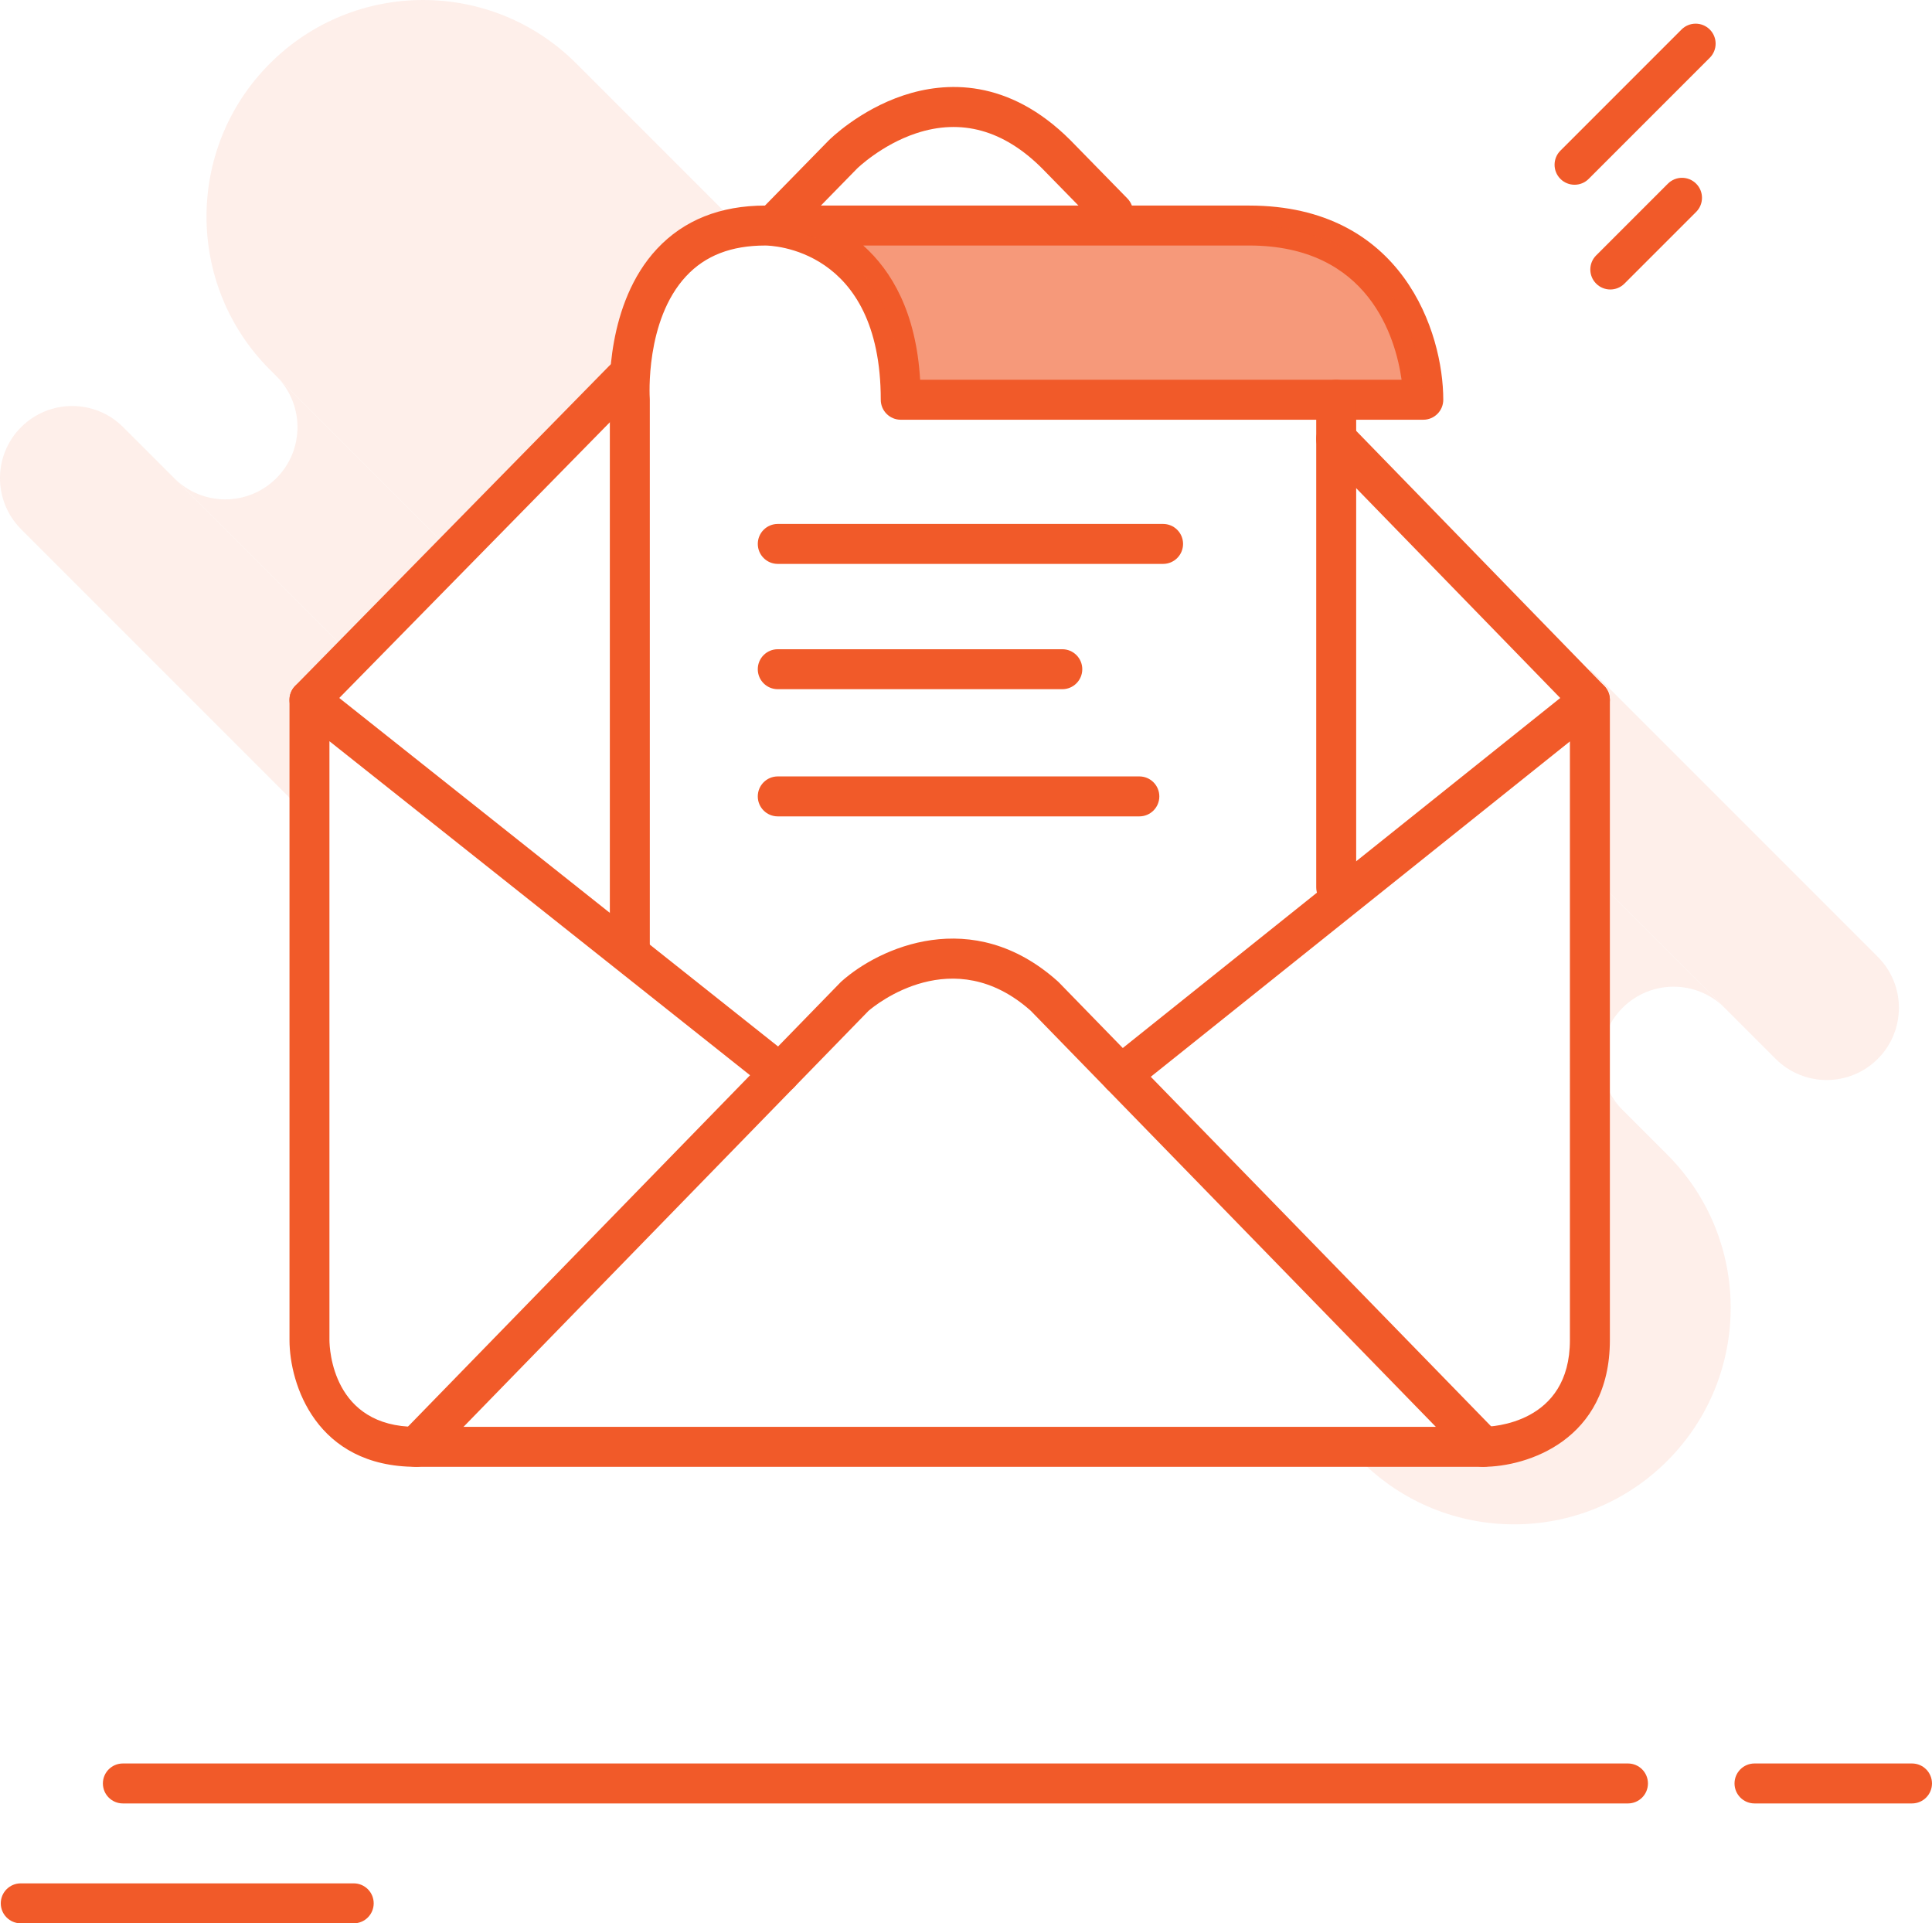 <?xml version="1.0" encoding="utf-8"?>
<!-- Generator: Adobe Illustrator 16.0.0, SVG Export Plug-In . SVG Version: 6.00 Build 0)  -->
<!DOCTYPE svg PUBLIC "-//W3C//DTD SVG 1.1//EN" "http://www.w3.org/Graphics/SVG/1.1/DTD/svg11.dtd">
<svg version="1.1" id="Layer_150" xmlns="http://www.w3.org/2000/svg" xmlns:xlink="http://www.w3.org/1999/xlink" x="0px" y="0px"
	 width="145.059px" height="144.387px" viewBox="0 0 145.059 144.387" enable-background="new 0 0 145.059 144.387"
	 xml:space="preserve">
<g opacity="0.1">
	<g>
		<path fill="#f15a29" d="M140.986,71.827l-21.613-21.613v15.329l10.115,10.115l3.834,3.834c2.116,2.115,5.547,2.115,7.664,0
			C143.102,77.376,143.102,73.943,140.986,71.827z"/>
	</g>
	<g>
		<path fill="#f15a29" d="M26.533,49.351L13.083,35.9l0,0L9.25,32.068c-2.116-2.116-5.547-2.118-7.665,0
			c-2.115,2.116-2.113,5.547,0.002,7.663l21.44,21.439l0.208-8.432L26.533,49.351z"/>
	</g>
	<g>
		<path fill="#f15a29" d="M34.095,41.583L20.748,28.236c2.117,2.117,2.117,5.547,0.001,7.664c-2.118,2.118-5.549,2.118-7.666,0.001
			l13.45,13.45L34.095,41.583z"/>
	</g>
	<g>
		<path fill="#f15a29" d="M119.373,80.87l2.451,2.45c-2.115-2.113-2.116-5.545,0.001-7.661c2.116-2.116,5.549-2.116,7.663-0.001
			l-10.115-10.115V80.87z"/>
	</g>
	<g>
		<path fill="#f15a29" d="M107.406,108.617h-6.276l1.056,1.055c6.35,6.35,16.644,6.352,22.994,0c6.351-6.35,6.351-16.645,0-22.994
			l-5.807-5.806v20.515C119.373,101.387,119.156,108.617,107.406,108.617z"/>
	</g>
	<g>
		<g>
			<path fill="#f15a29" d="M55.183,16.681L43.264,4.763c-6.351-6.35-16.646-6.35-22.995,0c-6.352,6.351-6.351,16.645,0,22.995
				l0.479,0.479l13.348,13.347L47.04,28.286C47.177,23.557,48.555,16.914,55.183,16.681z"/>
		</g>
	</g>
</g>
<g>
	<path fill="#f15a29" d="M143.558,135.387h-11.826c-0.828,0-1.5-0.672-1.5-1.5s0.672-1.5,1.5-1.5h11.826c0.828,0,1.5,0.672,1.5,1.5
		S144.386,135.387,143.558,135.387z"/>
</g>
<g>
	<path fill="#f15a29" d="M122.232,135.387H9.225c-0.829,0-1.5-0.672-1.5-1.5s0.671-1.5,1.5-1.5h113.007c0.828,0,1.5,0.672,1.5,1.5
		S123.06,135.387,122.232,135.387z"/>
</g>
<g>
	<path fill="#f15a29" d="M26.558,144.387h-25c-0.829,0-1.5-0.672-1.5-1.5s0.671-1.5,1.5-1.5h25c0.829,0,1.5,0.672,1.5,1.5
		S27.386,144.387,26.558,144.387z"/>
</g>
<g>
	<path fill="#f15a29" d="M47.288,72.859c-0.829,0-1.5-0.672-1.5-1.5V30.056c-0.042-0.731-0.299-7.26,3.537-11.371
		c2.014-2.159,4.751-3.253,8.135-3.253h36.327c11.53,0,14.577,9.536,14.577,14.578c0,0.829-0.672,1.5-1.5,1.5H67.63
		c-0.829,0-1.5-0.671-1.5-1.5c0-11.446-8.316-11.578-8.671-11.578c-2.554,0-4.498,0.752-5.94,2.299
		c-3.102,3.324-2.738,9.116-2.733,9.174c0.002,0.035,0.003,0.069,0.003,0.104v41.35C48.788,72.188,48.116,72.859,47.288,72.859z
		 M69.086,28.509h36.148c-0.446-3.142-2.45-10.078-11.449-10.078h-28.97C66.944,20.333,68.783,23.438,69.086,28.509z"/>
</g>
<g opacity="0.62">
	<path fill="#f15a29" d="M57.459,16.932c0,0,10.171,0,10.171,13.078h39.233c0,0,0-13.078-13.077-13.078H57.459"/>
</g>
<g>
	<path fill="#f15a29" d="M100.325,68.11c-0.828,0-1.5-0.672-1.5-1.5V30.009c0-0.829,0.672-1.5,1.5-1.5s1.5,0.671,1.5,1.5V66.61
		C101.825,67.438,101.153,68.11,100.325,68.11z"/>
</g>
<g>
	<path fill="#f15a29" d="M111.361,110.117c-0.391,0-0.78-0.151-1.074-0.453L77.387,75.876c-5.828-5.178-11.62-0.466-12.174,0.007
		l-32.893,33.781c-0.578,0.593-1.528,0.605-2.121,0.027c-0.594-0.577-0.605-1.527-0.028-2.121l32.937-33.825
		c0.023-0.024,0.048-0.048,0.074-0.07c2.81-2.517,9.82-5.757,16.244,0c0.025,0.022,0.051,0.046,0.073,0.07l32.937,33.825
		c0.578,0.594,0.564,1.544-0.027,2.121C112.116,109.977,111.738,110.117,111.361,110.117z"/>
</g>
<g>
	<path fill="#f15a29" d="M111.361,110.117H31.247c-7.522,0-9.511-6.221-9.511-9.512V52.538c0-0.576,0.33-1.101,0.848-1.351
		c0.519-0.25,1.134-0.183,1.585,0.176l35.313,28.042c0.648,0.516,0.757,1.459,0.242,2.106c-0.516,0.648-1.458,0.757-2.107,0.242
		L24.735,55.644v44.961c0.005,0.662,0.235,6.512,6.511,6.512h80.114c0.661-0.006,6.512-0.235,6.512-6.512V55.659l-32.76,26.209
		c-0.649,0.521-1.592,0.413-2.108-0.233c-0.518-0.646-0.413-1.591,0.233-2.107l35.198-28.16c0.451-0.359,1.069-0.429,1.587-0.181
		c0.521,0.25,0.851,0.775,0.851,1.352v48.069C120.873,108.13,114.651,110.117,111.361,110.117z"/>
</g>
<g>
	<path fill="#f15a29" d="M119.373,54.038c-0.391,0-0.781-0.152-1.075-0.454L99.25,34c-0.578-0.594-0.563-1.543,0.029-2.121
		c0.595-0.577,1.545-0.564,2.121,0.029l19.048,19.583c0.578,0.594,0.564,1.543-0.029,2.121
		C120.126,53.896,119.75,54.038,119.373,54.038z"/>
</g>
<g>
	<path fill="#f15a29" d="M58.067,18.432c-0.378,0-0.757-0.142-1.049-0.428c-0.593-0.579-0.604-1.529-0.023-2.121l5.226-5.341
		c0.104-0.104,2.303-2.278,5.604-3.378c3.146-1.047,7.873-1.313,12.55,3.367l4.271,4.367c0.579,0.592,0.567,1.542-0.023,2.121
		c-0.593,0.579-1.541,0.568-2.121-0.023l-4.26-4.355c-2.875-2.875-6.061-3.765-9.469-2.63c-2.597,0.865-4.403,2.624-4.421,2.642
		l-5.213,5.33C58.846,18.281,58.457,18.432,58.067,18.432z"/>
</g>
<g>
	<path fill="#f15a29" d="M23.235,54.038c-0.379,0-0.759-0.143-1.051-0.43c-0.592-0.58-0.601-1.53-0.021-2.121l23.589-24.034
		c0.579-0.592,1.53-0.6,2.121-0.02s0.601,1.53,0.021,2.121L24.306,53.588C24.012,53.888,23.624,54.038,23.235,54.038z"/>
</g>
<g>
	<path fill="#f15a29" d="M87.327,42.333h-28.93c-0.829,0-1.5-0.671-1.5-1.5s0.671-1.5,1.5-1.5h28.93c0.828,0,1.5,0.671,1.5,1.5
		S88.155,42.333,87.327,42.333z"/>
</g>
<g>
	<path fill="#f15a29" d="M79.76,51.739H58.396c-0.829,0-1.5-0.671-1.5-1.5c0-0.829,0.671-1.5,1.5-1.5H79.76
		c0.828,0,1.5,0.671,1.5,1.5C81.26,51.068,80.588,51.739,79.76,51.739z"/>
</g>
<g>
	<path fill="#f15a29" d="M85.546,61.287H58.396c-0.829,0-1.5-0.672-1.5-1.5s0.671-1.5,1.5-1.5h27.149c0.828,0,1.5,0.672,1.5,1.5
		S86.375,61.287,85.546,61.287z"/>
</g>
<g>
	<path fill="#f15a29" d="M118.222,13.869c-0.385,0-0.769-0.146-1.062-0.439c-0.586-0.585-0.586-1.536,0-2.121l9.093-9.093
		c0.586-0.586,1.535-0.586,2.121,0c0.586,0.585,0.586,1.536,0,2.121l-9.093,9.093C118.99,13.723,118.606,13.869,118.222,13.869z"/>
</g>
<g>
	<path fill="#f15a29" d="M120.906,21.732c-0.384,0-0.768-0.146-1.061-0.439c-0.587-0.585-0.587-1.536,0-2.121l5.384-5.384
		c0.586-0.586,1.535-0.586,2.121,0c0.586,0.585,0.586,1.536,0,2.121l-5.385,5.384C121.673,21.586,121.29,21.732,120.906,21.732z"/>
</g>
</svg>
